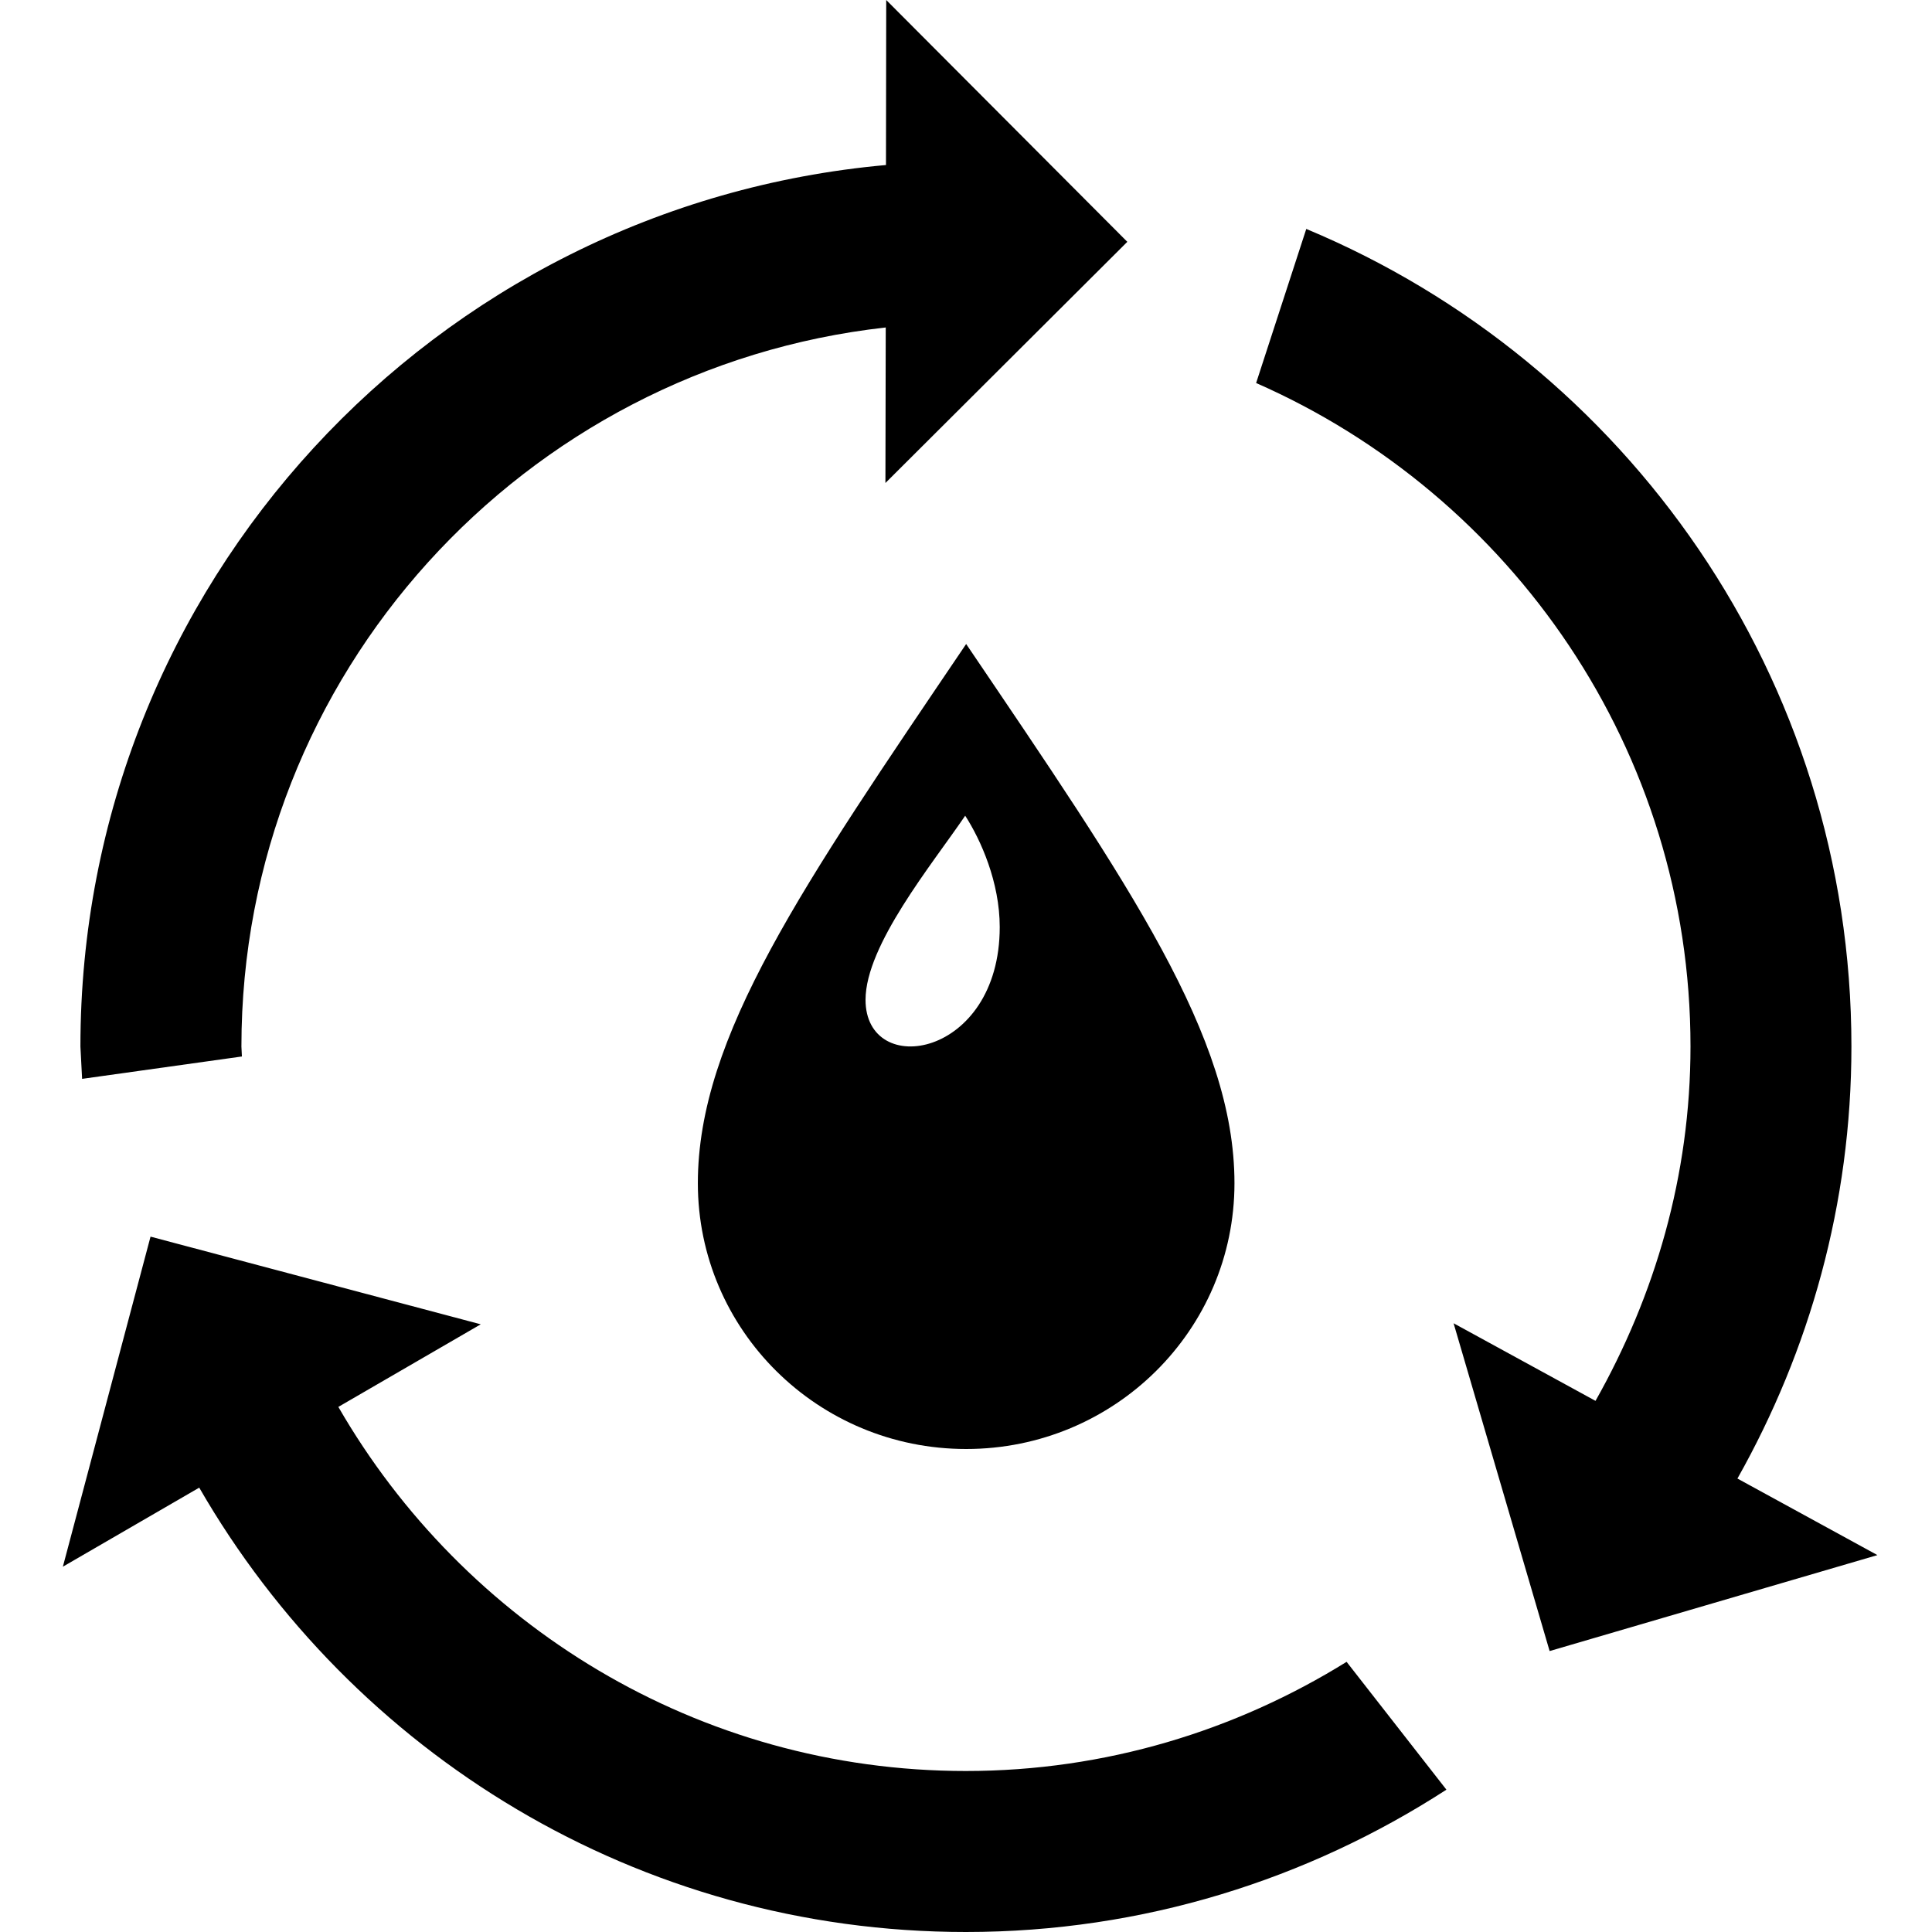 <svg xmlns="http://www.w3.org/2000/svg" width="24" height="24" viewBox="0 0 24 24"><path d="M23.322 19.318l-4.072 1.192-1.193-4.072 1.763.964c.737-1.305 1.18-2.798 1.18-4.402 0-3.681-2.224-6.849-5.396-8.242l.623-1.914c3.975 1.657 6.772 5.579 6.772 10.156 0 1.953-.521 3.779-1.416 5.367l1.739.951zm-11.323 2.682c-3.332 0-6.24-1.825-7.796-4.523l1.769-1.026-4.102-1.089-1.089 4.1 1.694-.982c1.899 3.295 5.447 5.52 9.524 5.52 2.202 0 4.248-.654 5.969-1.768l-1.24-1.588c-1.376.854-2.994 1.356-4.729 1.356zm-8.994-8.876l-.006-.124c0-4.625 3.51-8.433 8.004-8.932l-.004 1.932 3.005-2.996-2.995-3.004-.003 2.05c-5.61.503-10.007 5.21-10.007 10.95l.021.402 1.985-.278zm8.997-5.124c-2.029 2.999-3.333 4.875-3.333 6.698 0 1.824 1.491 3.302 3.333 3.302s3.333-1.478 3.333-3.302c0-1.823-1.304-3.699-3.333-6.698zm-.012 2.133c.195.302.429.828.429 1.383 0 1.628-1.667 1.895-1.667.904 0-.679.828-1.684 1.238-2.287z"/></svg>